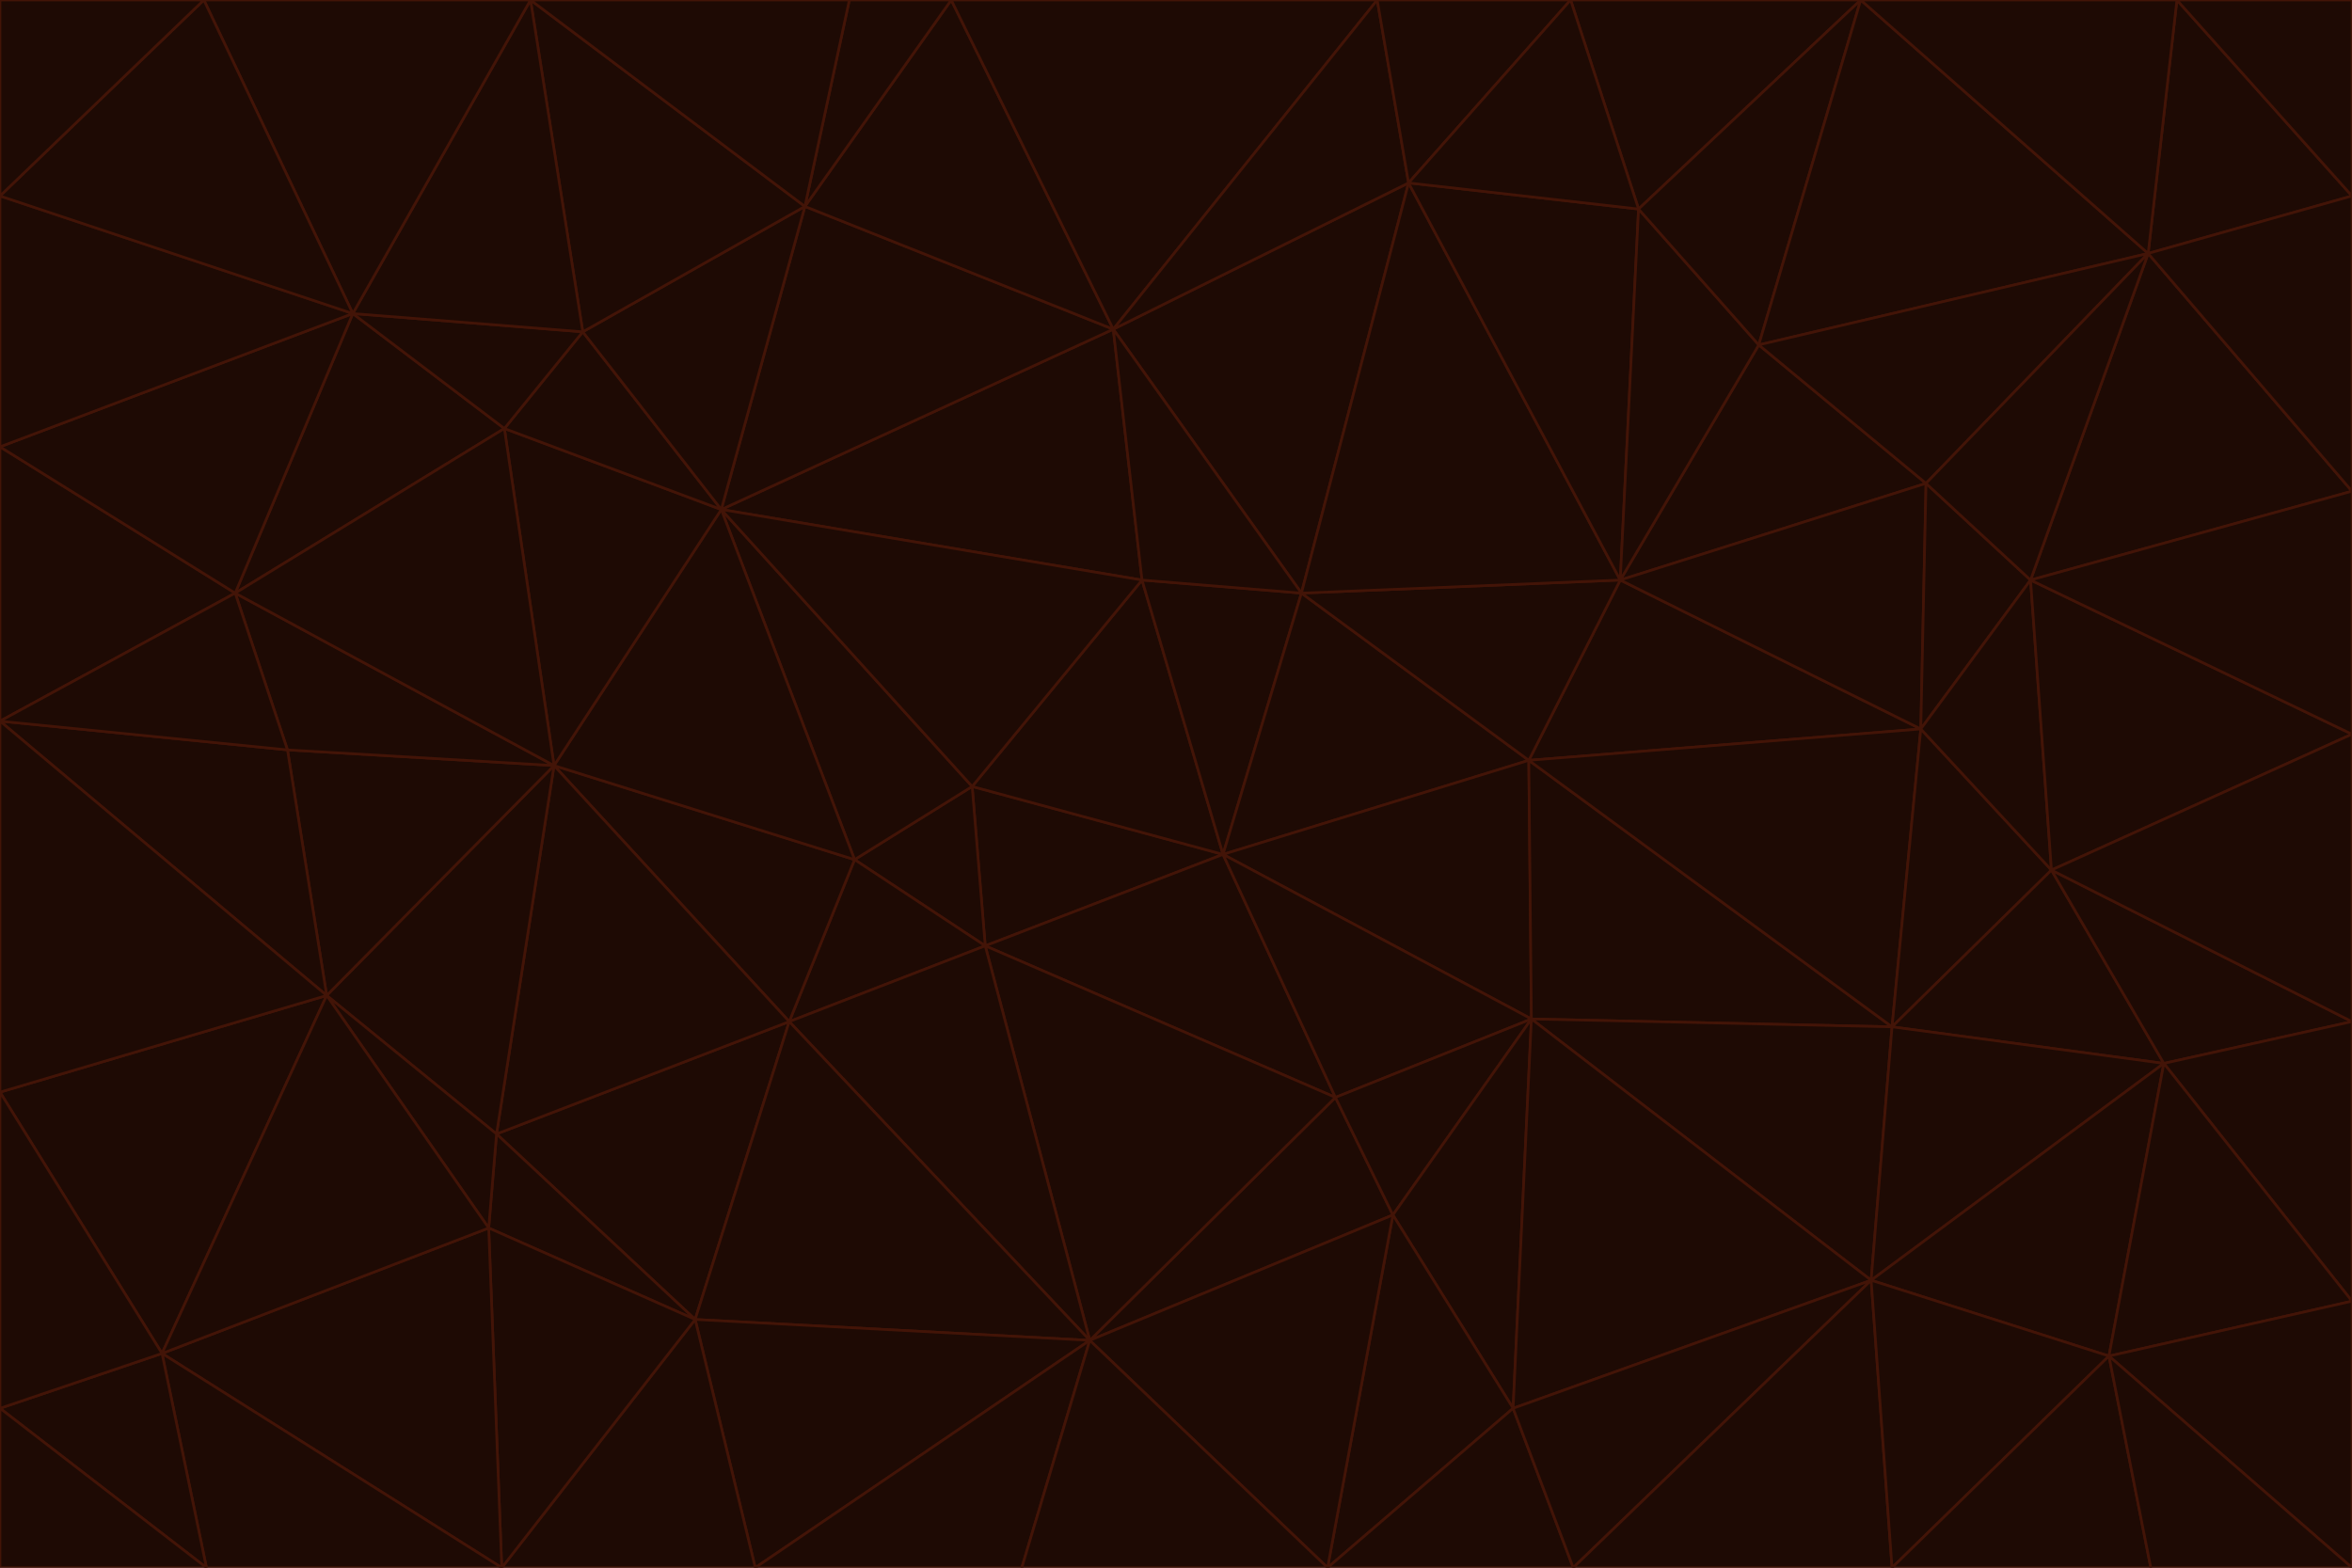 <svg id="visual" viewBox="0 0 900 600" width="900" height="600" xmlns="http://www.w3.org/2000/svg" xmlns:xlink="http://www.w3.org/1999/xlink" version="1.1"><g stroke-width="1" stroke-linejoin="bevel"><path d="M468 327L372 301L377 362Z" fill="#1e0a04" stroke="#431407"></path><path d="M372 301L327 329L377 362Z" fill="#1e0a04" stroke="#431407"></path><path d="M468 327L437 222L372 301Z" fill="#1e0a04" stroke="#431407"></path><path d="M372 301L276 195L327 329Z" fill="#1e0a04" stroke="#431407"></path><path d="M468 327L498 227L437 222Z" fill="#1e0a04" stroke="#431407"></path><path d="M327 329L302 391L377 362Z" fill="#1e0a04" stroke="#431407"></path><path d="M377 362L511 420L468 327Z" fill="#1e0a04" stroke="#431407"></path><path d="M533 465L511 420L417 513Z" fill="#1e0a04" stroke="#431407"></path><path d="M468 327L585 291L498 227Z" fill="#1e0a04" stroke="#431407"></path><path d="M586 390L585 291L468 327Z" fill="#1e0a04" stroke="#431407"></path><path d="M417 513L511 420L377 362Z" fill="#1e0a04" stroke="#431407"></path><path d="M511 420L586 390L468 327Z" fill="#1e0a04" stroke="#431407"></path><path d="M533 465L586 390L511 420Z" fill="#1e0a04" stroke="#431407"></path><path d="M302 391L417 513L377 362Z" fill="#1e0a04" stroke="#431407"></path><path d="M426 126L276 195L437 222Z" fill="#1e0a04" stroke="#431407"></path><path d="M437 222L276 195L372 301Z" fill="#1e0a04" stroke="#431407"></path><path d="M327 329L212 293L302 391Z" fill="#1e0a04" stroke="#431407"></path><path d="M539 70L426 126L498 227Z" fill="#1e0a04" stroke="#431407"></path><path d="M498 227L426 126L437 222Z" fill="#1e0a04" stroke="#431407"></path><path d="M276 195L212 293L327 329Z" fill="#1e0a04" stroke="#431407"></path><path d="M735 279L620 222L585 291Z" fill="#1e0a04" stroke="#431407"></path><path d="M585 291L620 222L498 227Z" fill="#1e0a04" stroke="#431407"></path><path d="M190 434L266 505L302 391Z" fill="#1e0a04" stroke="#431407"></path><path d="M302 391L266 505L417 513Z" fill="#1e0a04" stroke="#431407"></path><path d="M212 293L190 434L302 391Z" fill="#1e0a04" stroke="#431407"></path><path d="M533 465L579 539L586 390Z" fill="#1e0a04" stroke="#431407"></path><path d="M586 390L724 393L585 291Z" fill="#1e0a04" stroke="#431407"></path><path d="M508 600L579 539L533 465Z" fill="#1e0a04" stroke="#431407"></path><path d="M508 600L533 465L417 513Z" fill="#1e0a04" stroke="#431407"></path><path d="M190 434L187 470L266 505Z" fill="#1e0a04" stroke="#431407"></path><path d="M426 126L308 79L276 195Z" fill="#1e0a04" stroke="#431407"></path><path d="M276 195L193 164L212 293Z" fill="#1e0a04" stroke="#431407"></path><path d="M289 600L417 513L266 505Z" fill="#1e0a04" stroke="#431407"></path><path d="M289 600L391 600L417 513Z" fill="#1e0a04" stroke="#431407"></path><path d="M223 127L193 164L276 195Z" fill="#1e0a04" stroke="#431407"></path><path d="M212 293L125 381L190 434Z" fill="#1e0a04" stroke="#431407"></path><path d="M190 434L125 381L187 470Z" fill="#1e0a04" stroke="#431407"></path><path d="M308 79L223 127L276 195Z" fill="#1e0a04" stroke="#431407"></path><path d="M620 222L539 70L498 227Z" fill="#1e0a04" stroke="#431407"></path><path d="M426 126L364 0L308 79Z" fill="#1e0a04" stroke="#431407"></path><path d="M391 600L508 600L417 513Z" fill="#1e0a04" stroke="#431407"></path><path d="M110 287L125 381L212 293Z" fill="#1e0a04" stroke="#431407"></path><path d="M192 600L289 600L266 505Z" fill="#1e0a04" stroke="#431407"></path><path d="M90 227L110 287L212 293Z" fill="#1e0a04" stroke="#431407"></path><path d="M716 490L724 393L586 390Z" fill="#1e0a04" stroke="#431407"></path><path d="M620 222L627 80L539 70Z" fill="#1e0a04" stroke="#431407"></path><path d="M724 393L735 279L585 291Z" fill="#1e0a04" stroke="#431407"></path><path d="M737 185L673 132L620 222Z" fill="#1e0a04" stroke="#431407"></path><path d="M673 132L627 80L620 222Z" fill="#1e0a04" stroke="#431407"></path><path d="M508 600L602 600L579 539Z" fill="#1e0a04" stroke="#431407"></path><path d="M579 539L716 490L586 390Z" fill="#1e0a04" stroke="#431407"></path><path d="M527 0L364 0L426 126Z" fill="#1e0a04" stroke="#431407"></path><path d="M308 79L203 0L223 127Z" fill="#1e0a04" stroke="#431407"></path><path d="M527 0L426 126L539 70Z" fill="#1e0a04" stroke="#431407"></path><path d="M364 0L325 0L308 79Z" fill="#1e0a04" stroke="#431407"></path><path d="M135 120L90 227L193 164Z" fill="#1e0a04" stroke="#431407"></path><path d="M602 600L716 490L579 539Z" fill="#1e0a04" stroke="#431407"></path><path d="M724 393L785 333L735 279Z" fill="#1e0a04" stroke="#431407"></path><path d="M135 120L193 164L223 127Z" fill="#1e0a04" stroke="#431407"></path><path d="M193 164L90 227L212 293Z" fill="#1e0a04" stroke="#431407"></path><path d="M0 418L62 518L125 381Z" fill="#1e0a04" stroke="#431407"></path><path d="M601 0L527 0L539 70Z" fill="#1e0a04" stroke="#431407"></path><path d="M203 0L135 120L223 127Z" fill="#1e0a04" stroke="#431407"></path><path d="M712 0L601 0L627 80Z" fill="#1e0a04" stroke="#431407"></path><path d="M735 279L737 185L620 222Z" fill="#1e0a04" stroke="#431407"></path><path d="M187 470L192 600L266 505Z" fill="#1e0a04" stroke="#431407"></path><path d="M62 518L192 600L187 470Z" fill="#1e0a04" stroke="#431407"></path><path d="M828 407L785 333L724 393Z" fill="#1e0a04" stroke="#431407"></path><path d="M735 279L777 222L737 185Z" fill="#1e0a04" stroke="#431407"></path><path d="M785 333L777 222L735 279Z" fill="#1e0a04" stroke="#431407"></path><path d="M712 0L627 80L673 132Z" fill="#1e0a04" stroke="#431407"></path><path d="M712 0L673 132L822 97Z" fill="#1e0a04" stroke="#431407"></path><path d="M627 80L601 0L539 70Z" fill="#1e0a04" stroke="#431407"></path><path d="M325 0L203 0L308 79Z" fill="#1e0a04" stroke="#431407"></path><path d="M0 276L125 381L110 287Z" fill="#1e0a04" stroke="#431407"></path><path d="M125 381L62 518L187 470Z" fill="#1e0a04" stroke="#431407"></path><path d="M602 600L724 600L716 490Z" fill="#1e0a04" stroke="#431407"></path><path d="M716 490L828 407L724 393Z" fill="#1e0a04" stroke="#431407"></path><path d="M807 519L828 407L716 490Z" fill="#1e0a04" stroke="#431407"></path><path d="M785 333L900 281L777 222Z" fill="#1e0a04" stroke="#431407"></path><path d="M0 171L0 276L90 227Z" fill="#1e0a04" stroke="#431407"></path><path d="M90 227L0 276L110 287Z" fill="#1e0a04" stroke="#431407"></path><path d="M0 171L90 227L135 120Z" fill="#1e0a04" stroke="#431407"></path><path d="M0 276L0 418L125 381Z" fill="#1e0a04" stroke="#431407"></path><path d="M62 518L79 600L192 600Z" fill="#1e0a04" stroke="#431407"></path><path d="M0 539L79 600L62 518Z" fill="#1e0a04" stroke="#431407"></path><path d="M724 600L807 519L716 490Z" fill="#1e0a04" stroke="#431407"></path><path d="M822 97L673 132L737 185Z" fill="#1e0a04" stroke="#431407"></path><path d="M0 75L0 171L135 120Z" fill="#1e0a04" stroke="#431407"></path><path d="M0 418L0 539L62 518Z" fill="#1e0a04" stroke="#431407"></path><path d="M900 188L822 97L777 222Z" fill="#1e0a04" stroke="#431407"></path><path d="M777 222L822 97L737 185Z" fill="#1e0a04" stroke="#431407"></path><path d="M203 0L78 0L135 120Z" fill="#1e0a04" stroke="#431407"></path><path d="M900 391L785 333L828 407Z" fill="#1e0a04" stroke="#431407"></path><path d="M900 391L900 281L785 333Z" fill="#1e0a04" stroke="#431407"></path><path d="M78 0L0 75L135 120Z" fill="#1e0a04" stroke="#431407"></path><path d="M900 498L900 391L828 407Z" fill="#1e0a04" stroke="#431407"></path><path d="M724 600L823 600L807 519Z" fill="#1e0a04" stroke="#431407"></path><path d="M807 519L900 498L828 407Z" fill="#1e0a04" stroke="#431407"></path><path d="M0 539L0 600L79 600Z" fill="#1e0a04" stroke="#431407"></path><path d="M900 281L900 188L777 222Z" fill="#1e0a04" stroke="#431407"></path><path d="M900 600L900 498L807 519Z" fill="#1e0a04" stroke="#431407"></path><path d="M78 0L0 0L0 75Z" fill="#1e0a04" stroke="#431407"></path><path d="M900 75L833 0L822 97Z" fill="#1e0a04" stroke="#431407"></path><path d="M822 97L833 0L712 0Z" fill="#1e0a04" stroke="#431407"></path><path d="M900 188L900 75L822 97Z" fill="#1e0a04" stroke="#431407"></path><path d="M823 600L900 600L807 519Z" fill="#1e0a04" stroke="#431407"></path><path d="M900 75L900 0L833 0Z" fill="#1e0a04" stroke="#431407"></path></g></svg>